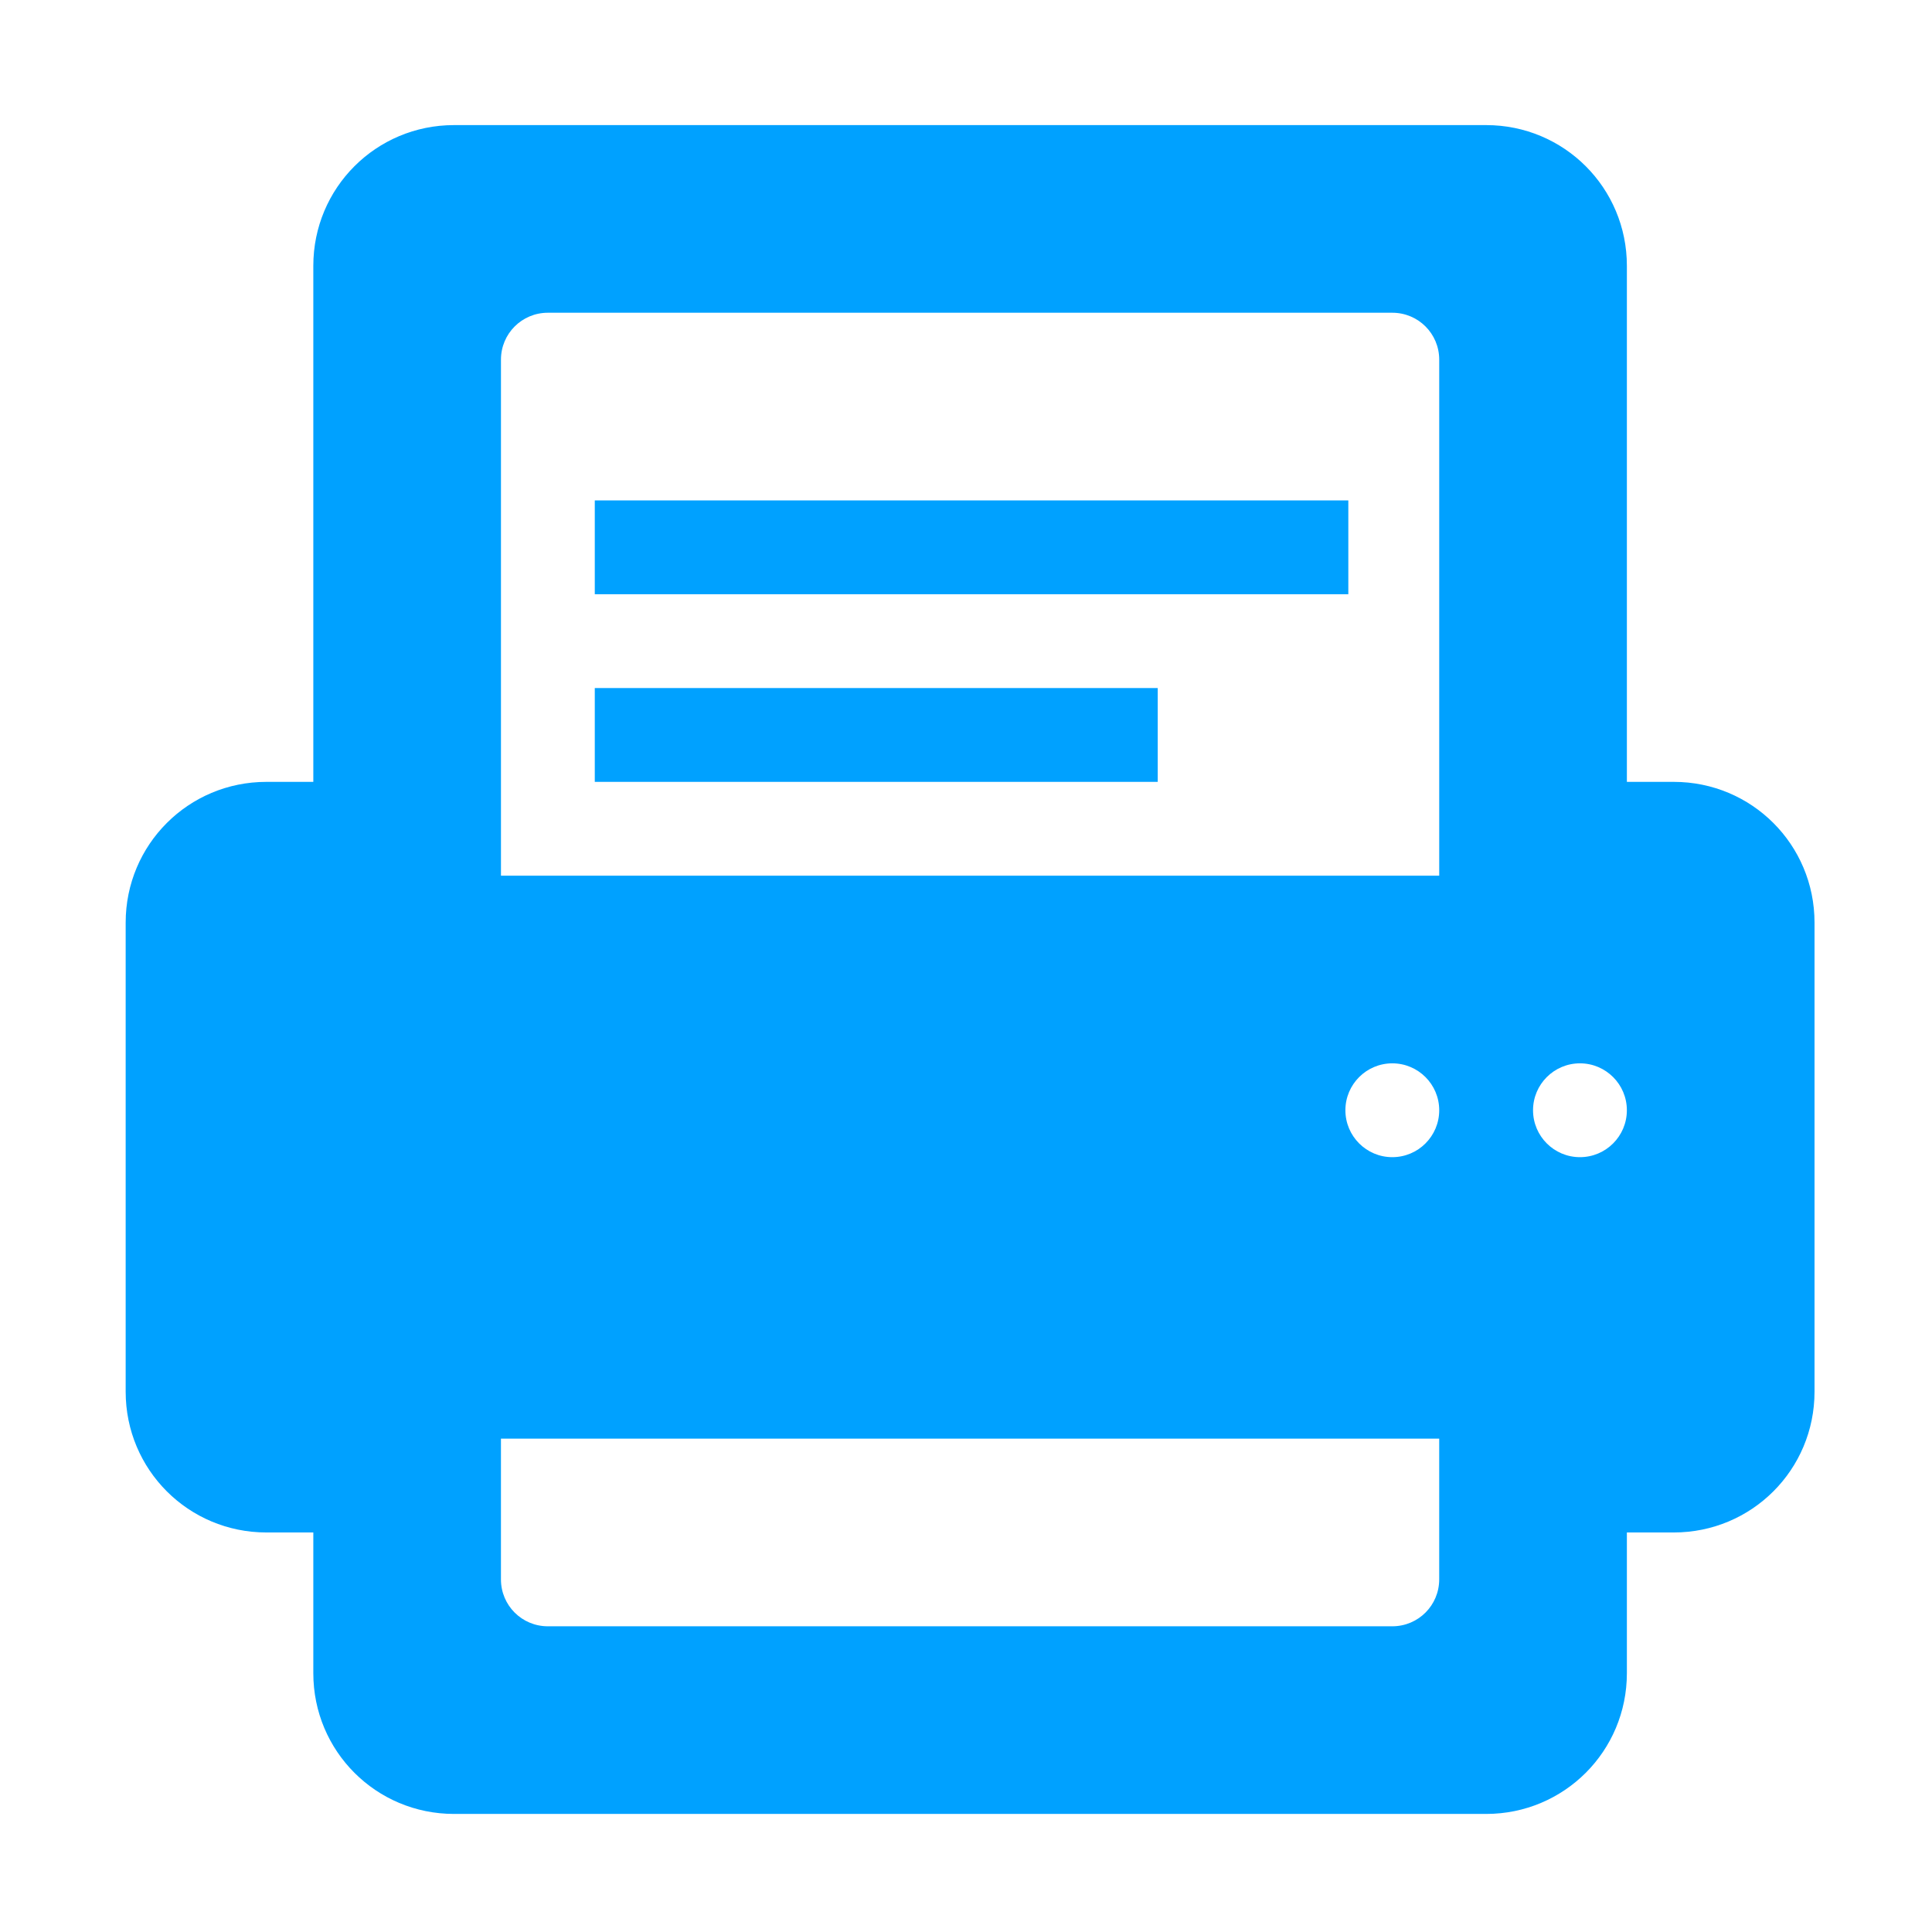 <?xml version="1.0" encoding="UTF-8" standalone="no"?>
<!-- Created with Inkscape (http://www.inkscape.org/) -->

<svg
   xmlns:dc="http://purl.org/dc/elements/1.1/"
   xmlns:cc="http://creativecommons.org/ns#"
   xmlns:rdf="http://www.w3.org/1999/02/22-rdf-syntax-ns#"
   xmlns:svg="http://www.w3.org/2000/svg"
   xmlns="http://www.w3.org/2000/svg"
   xmlns:sodipodi="http://sodipodi.sourceforge.net/DTD/sodipodi-0.dtd"
   xmlns:inkscape="http://www.inkscape.org/namespaces/inkscape"
   width="128"
   height="128"
   id="svg3027"
   version="1.1"
   inkscape:version="0.48.5 r10040"
   sodipodi:docname="BASE.svg"
   inkscape:export-xdpi="90"
   inkscape:export-ydpi="90">
  <defs
     id="defs3029" />
  <sodipodi:namedview
     id="base"
     pagecolor="#ffffff"
     bordercolor="#666666"
     borderopacity="1.0"
     inkscape:pageopacity="0.0"
     inkscape:pageshadow="2"
     inkscape:zoom="3.959798"
     inkscape:cx="66.06226"
     inkscape:cy="74.589172"
     inkscape:document-units="px"
     inkscape:current-layer="svg3027"
     showgrid="true"
     inkscape:window-width="1013"
     inkscape:window-height="847"
     inkscape:window-x="1932"
     inkscape:window-y="1"
     inkscape:window-maximized="0"
     inkscape:showpageshadow="false"
     borderlayer="false"
     showguides="true"
     inkscape:guide-bbox="true"
     inkscape:snap-to-guides="false"
     inkscape:snap-grids="false">
    <inkscape:grid
       type="xygrid"
       id="grid2981"
       empspacing="4"
       visible="true"
       enabled="true"
       snapvisiblegridlinesonly="true"
       spacingx="4px"
       spacingy="4px"
       dotted="false" />
    <sodipodi:guide
       orientation="0,1"
       position="0,120"
       id="guide2999" />
    <sodipodi:guide
       orientation="1,0"
       position="120,128"
       id="guide3001" />
    <sodipodi:guide
       orientation="0,1"
       position="0,8"
       id="guide3003" />
    <sodipodi:guide
       orientation="1,0"
       position="8,128"
       id="guide3005" />
  </sodipodi:namedview>
  <path
     style="fill:#00A1FF;fill-opacity:1;stroke:none;display:inline"
     d="m 30.082,8.288 c -5.166,0 -9.324,4.159 -9.324,9.324 l 0,34.189 -3.108,0 c -5.166,0 -9.324,4.159 -9.324,9.324 l 0,31.081 c 0,5.166 4.159,9.324 9.324,9.324 l 3.108,0 0,9.324 c 0,5.166 4.159,9.324 9.324,9.324 l 68.379,0 c 5.166,0 9.324,-4.159 9.324,-9.324 l 0,-9.324 3.108,0 c 5.166,0 9.324,-4.159 9.324,-9.324 l 0,-31.081 c 0,-5.166 -4.159,-9.324 -9.324,-9.324 l -2.914,0 -0.194,0 0,-34.189 c 0,-5.166 -4.159,-9.324 -9.324,-9.324 l -68.379,0 z m 6.216,12.432 55.946,0 c 1.722,0 3.108,1.386 3.108,3.108 l 0,27.973 0,6.216 -62.162,0 0,-6.216 0,-27.973 c 0,-1.722 1.386,-3.108 3.108,-3.108 z m 3.108,12.432 0,6.216 49.924,0 0,-6.216 -49.924,0 z m 0,12.432 0,6.216 37.297,0 0,-6.216 -37.297,0 z m 52.838,24.865 c 1.716,0 3.108,1.392 3.108,3.108 0,1.716 -1.392,3.108 -3.108,3.108 -1.716,0 -3.108,-1.392 -3.108,-3.108 0,-1.716 1.392,-3.108 3.108,-3.108 z m 12.432,0 c 1.716,0 3.108,1.392 3.108,3.108 0,1.716 -1.392,3.108 -3.108,3.108 -1.716,0 -3.108,-1.392 -3.108,-3.108 3e-5,-1.716 1.392,-3.108 3.108,-3.108 z m -71.487,24.865 62.162,0 0,6.216 0,3.108 c 0,1.722 -1.386,3.108 -3.108,3.108 l -55.946,0 c -1.722,0 -3.108,-1.386 -3.108,-3.108 l 0,-3.108 0,-6.216 z"
     id="Symbol"
     inkscape:connector-curvature="0" />
</svg>
